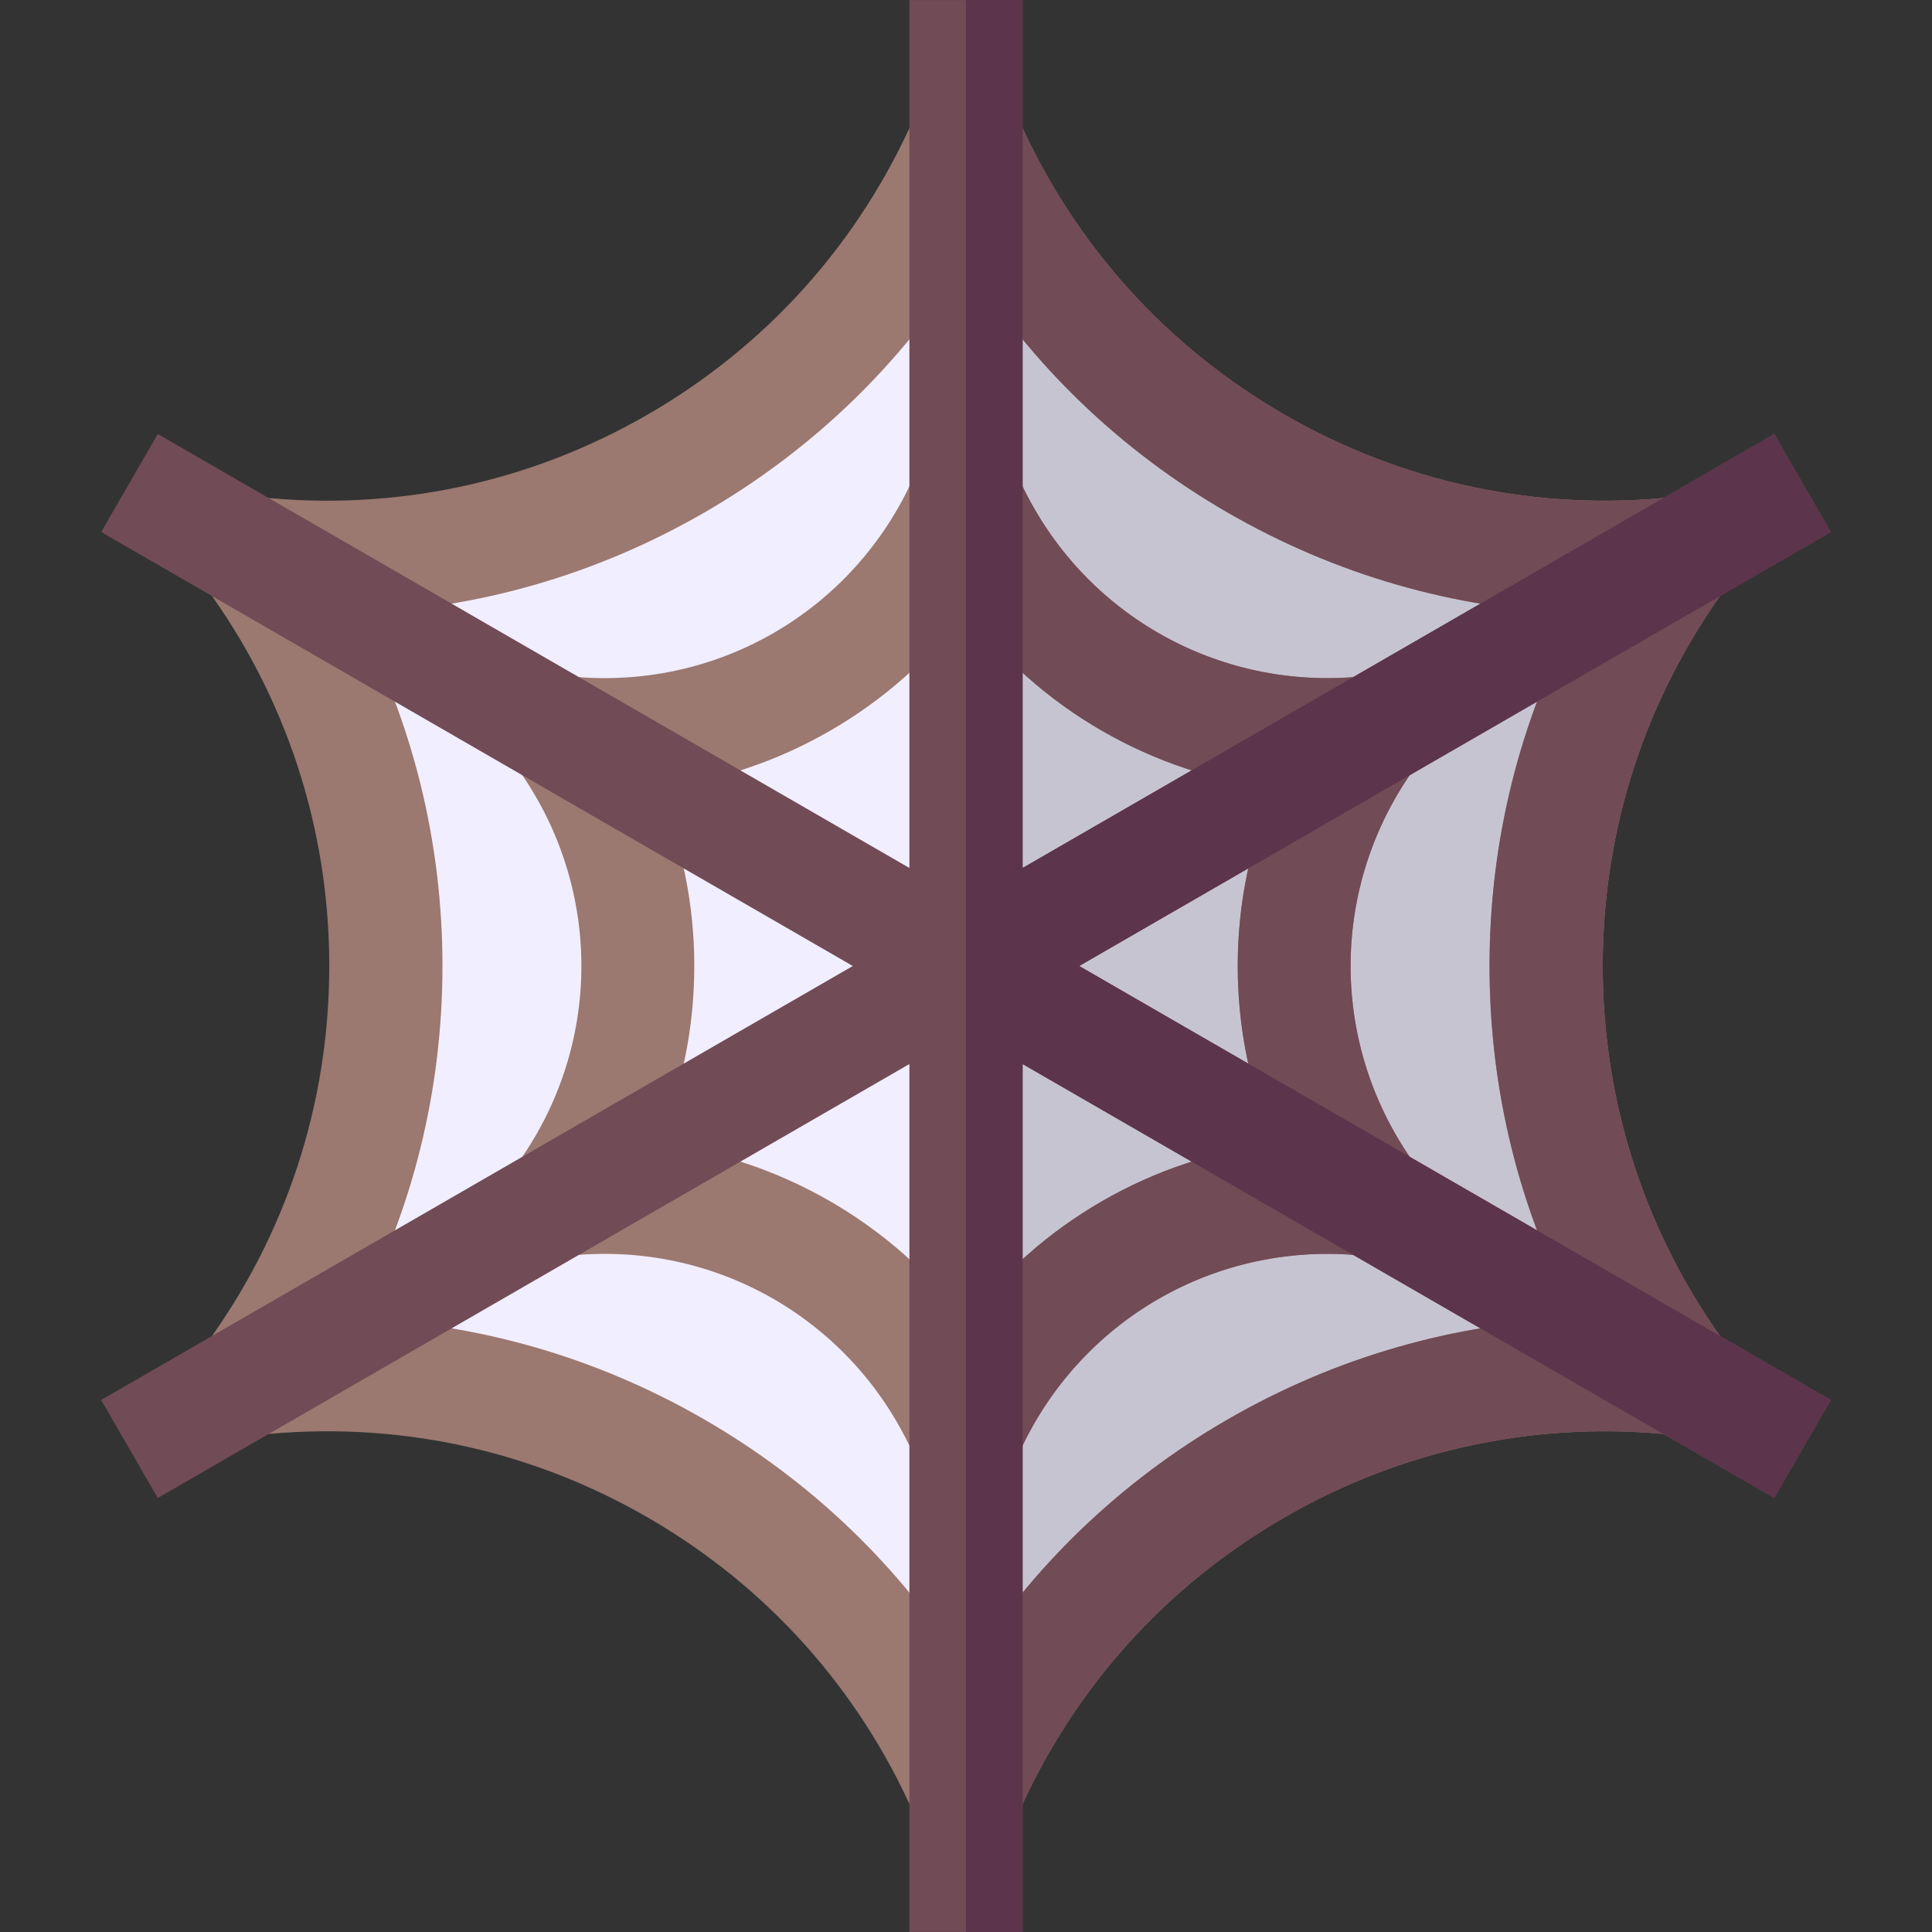 <svg id="Capa_1" enable-background="new 0 0 512.02 512.02" height="512" viewBox="0 0 512.02 512.02" width="512" xmlns="http://www.w3.org/2000/svg"><rect x="0" y="0" width="512.02" height="512.02" fill="#333333" stroke="none"/><g><path d="m409.75 256.01c0 38.42 11.93 76.84 35.78 109.42-80.27-8.73-156.95 35.54-189.52 109.41-29.84-67.67-96.69-110.5-169.41-110.5-6.66 0-13.37.36-20.11 1.09 23.85-32.58 35.78-71 35.78-109.42s-11.93-76.84-35.78-109.42c6.74.73 13.45 1.09 20.11 1.09 72.72 0 139.57-42.83 169.41-110.5 29.84 67.67 96.69 110.5 169.41 110.5 6.66 0 13.37-.36 20.11-1.09-23.85 32.58-35.78 71-35.78 109.42z" fill="#f1eeff"/><path d="m409.75 256.01c0 38.42 11.93 76.84 35.78 109.42-80.27-8.73-156.95 35.54-189.52 109.41v-437.66c29.84 67.67 96.69 110.5 169.41 110.5 6.66 0 13.37-.36 20.11-1.09-23.85 32.58-35.78 71-35.78 109.42z" fill="#c7c4d2"/><path d="m424.76 256.01c0-36.41 11.36-71.18 32.87-100.56l20.09-27.45-33.82 3.68c-36.18 3.94-71.99-3.6-103.52-21.81-31.53-18.2-55.96-45.43-70.65-78.75l-13.72-31.12-13.72 31.12c-14.69 33.32-39.12 60.55-70.65 78.75s-67.34 25.74-103.52 21.81l-33.82-3.68 20.09 27.45c21.51 29.38 32.87 64.15 32.87 100.56s-11.36 71.18-32.87 100.56l-20.09 27.45 33.82-3.68c36.19-3.94 71.99 3.61 103.52 21.81s55.96 45.43 70.65 78.75l13.72 31.12 13.72-31.12c14.69-33.32 39.12-60.55 70.65-78.75 31.53-18.21 67.34-25.75 103.52-21.81l33.82 3.68-20.09-27.45c-21.51-29.38-32.87-64.15-32.87-100.56zm-6.9 93.44c-32.42 1.19-63.93 10.24-92.48 26.72-28.54 16.48-52.14 39.25-69.37 66.73-17.23-27.48-40.83-50.25-69.37-66.73-28.55-16.48-60.06-25.53-92.48-26.72 15.18-28.66 23.1-60.48 23.1-93.44s-7.92-64.78-23.1-93.44c32.42-1.19 63.93-10.24 92.48-26.72 28.54-16.48 52.14-39.25 69.37-66.73 17.23 27.48 40.83 50.25 69.37 66.73 28.55 16.48 60.06 25.53 92.48 26.72-15.18 28.66-23.1 60.48-23.1 93.44s7.92 64.78 23.1 93.44z" fill="#9b7870"/><path d="m457.63 356.57 20.09 27.45-33.82-3.68c-36.18-3.94-71.99 3.6-103.52 21.81-31.53 18.2-55.96 45.43-70.65 78.75l-13.72 31.12v-69.12c17.23-27.48 40.83-50.25 69.37-66.73 28.55-16.48 60.06-25.53 92.48-26.72-15.18-28.66-23.1-60.48-23.1-93.44s7.92-64.78 23.1-93.44c-32.42-1.19-63.93-10.24-92.48-26.72-28.54-16.48-52.14-39.25-69.37-66.73v-69.12l13.72 31.12c14.69 33.32 39.12 60.55 70.65 78.75 31.53 18.21 67.34 25.75 103.52 21.81l33.82-3.68-20.09 27.45c-21.51 29.38-32.87 64.15-32.87 100.56s11.36 71.18 32.87 100.56z" fill="#714b55"/><path d="m375.36 202.95 20.1-27.45-33.82 3.68c-39.11 4.25-76.04-17.07-91.91-53.06l-13.72-31.13-13.72 31.13c-15.87 35.99-52.8 57.31-91.91 53.06l-33.82-3.68 20.1 27.45c23.23 31.74 23.23 74.38 0 106.12l-20.1 27.45 33.82-3.68c39.11-4.26 76.04 17.07 91.91 53.06l13.72 31.13 13.72-31.13c15.87-35.99 52.8-57.31 91.91-53.06l33.82 3.68-20.1-27.45c-23.23-31.74-23.23-74.38 0-106.12zm-37.73 100.19c-15.96 1.89-31.4 7.02-45.62 15.23-14.21 8.2-26.38 19.02-36 31.89-9.62-12.87-21.79-23.69-36-31.89-14.22-8.21-29.66-13.34-45.62-15.23 6.33-14.78 9.61-30.72 9.61-47.13s-3.28-32.35-9.61-47.13c15.96-1.89 31.4-7.02 45.62-15.23 14.21-8.2 26.38-19.02 36-31.89 9.62 12.87 21.79 23.69 36 31.89 14.22 8.21 29.66 13.34 45.62 15.23-6.33 14.78-9.61 30.72-9.61 47.13s3.28 32.35 9.61 47.13z" fill="#9b7870"/><path d="m375.36 309.07 20.1 27.45-33.82-3.68c-39.11-4.25-76.04 17.07-91.91 53.06l-13.72 31.13v-66.77c9.62-12.87 21.79-23.69 36-31.89 14.22-8.21 29.66-13.34 45.62-15.23-6.33-14.78-9.61-30.72-9.61-47.13s3.28-32.35 9.61-47.13c-15.96-1.89-31.4-7.02-45.62-15.23-14.21-8.2-26.38-19.02-36-31.89v-66.77l13.72 31.13c15.87 35.99 52.8 57.31 91.91 53.06l33.82-3.68-20.1 27.45c-23.23 31.74-23.23 74.38 0 106.12z" fill="#714b55"/><path d="m286.01 256.01 199.2 115.01-15 25.98-199.2-115.01v230.02h-30v-230.02l-199.2 115.01-15-25.98 199.2-115.01-199.2-115.01 15-25.98 199.2 115.01v-230.02h30v230.02l199.2-115.01 15 25.98z" fill="#714b55"/><path d="m286.01 256.01 199.2 115.01-15 25.98-199.2-115.01v230.02h-15v-512h15v230.02l199.2-115.01 15 25.98z" fill="#5c344b"/></g></svg>
